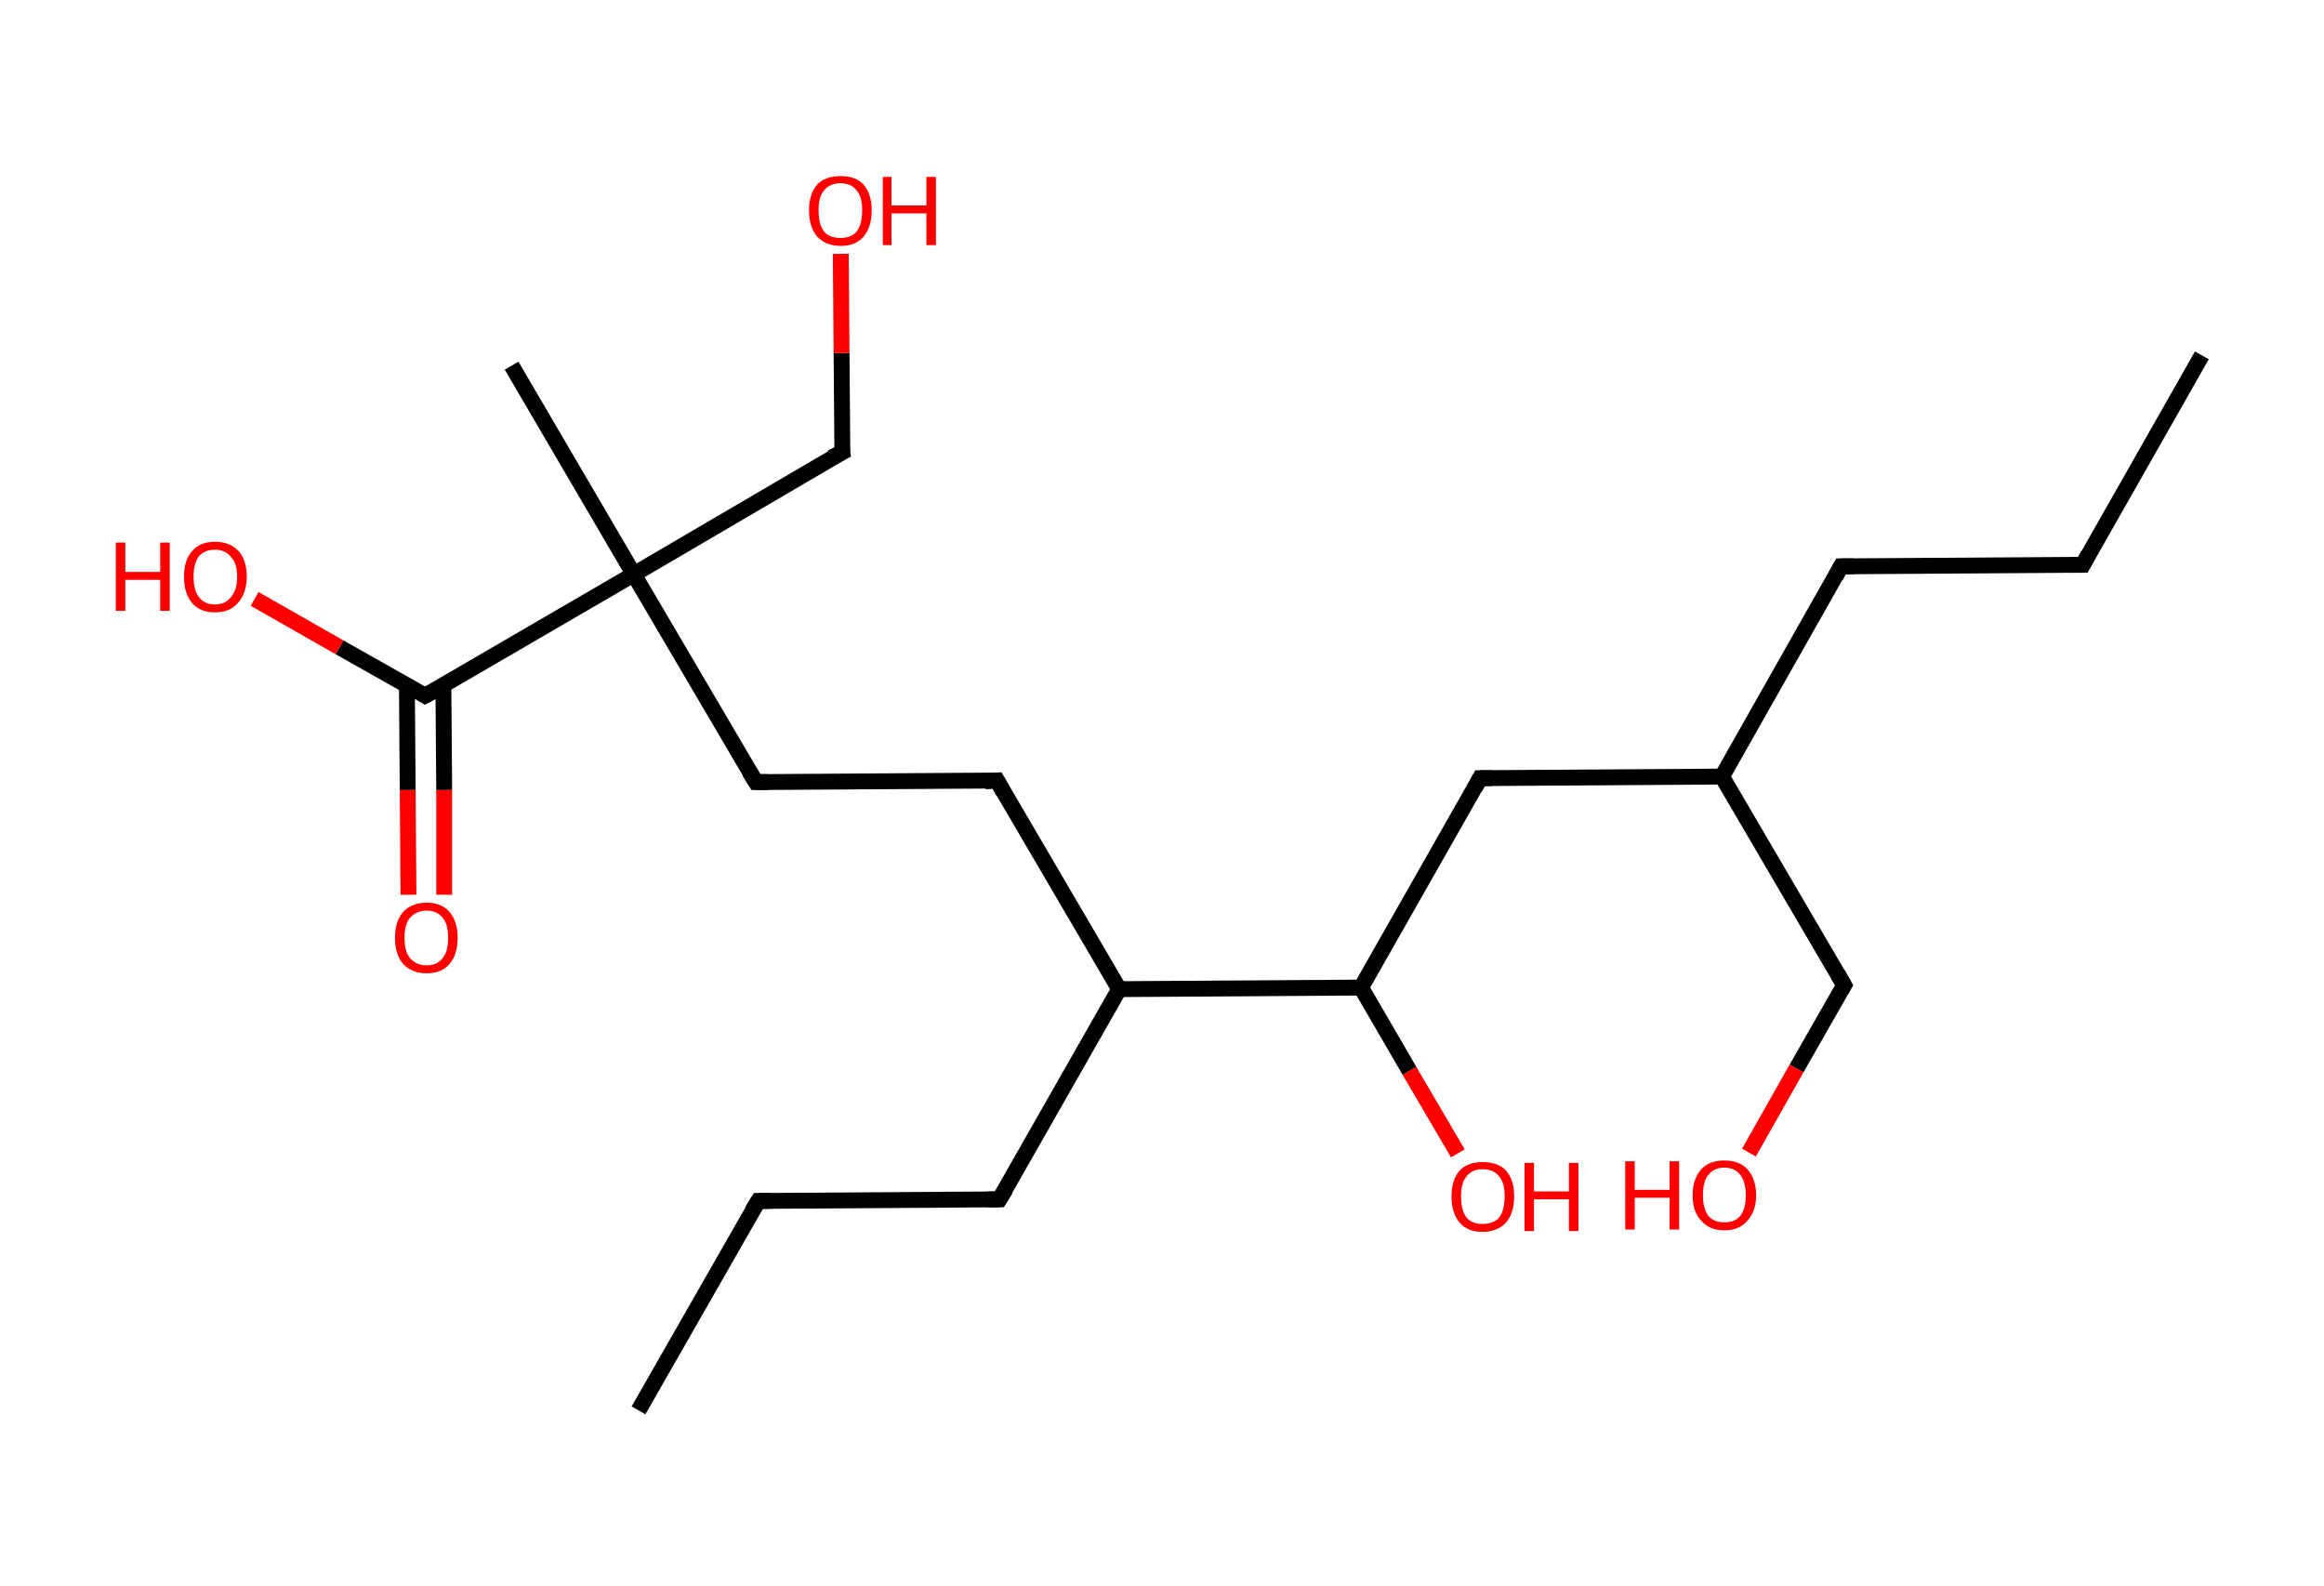 <?xml version='1.0' encoding='ASCII' standalone='yes'?>
<svg xmlns="http://www.w3.org/2000/svg" xmlns:rdkit="http://www.rdkit.org/xml" xmlns:xlink="http://www.w3.org/1999/xlink" version="1.1" baseProfile="full" xml:space="preserve" width="293px" height="200px" viewBox="0 0 293 200">
<!-- END OF HEADER -->
<rect style="opacity:1.0;fill:#FFFFFF;stroke:none" width="293.0" height="200.0" x="0.0" y="0.0"> </rect>
<path class="bond-0 atom-0 atom-1" d="M 277.6,44.8 L 262.6,71.2" style="fill:none;fill-rule:evenodd;stroke:#000000;stroke-width:2.0px;stroke-linecap:butt;stroke-linejoin:miter;stroke-opacity:1"/>
<path class="bond-1 atom-1 atom-2" d="M 262.6,71.2 L 232.1,71.4" style="fill:none;fill-rule:evenodd;stroke:#000000;stroke-width:2.0px;stroke-linecap:butt;stroke-linejoin:miter;stroke-opacity:1"/>
<path class="bond-2 atom-2 atom-3" d="M 232.1,71.4 L 217.1,97.9" style="fill:none;fill-rule:evenodd;stroke:#000000;stroke-width:2.0px;stroke-linecap:butt;stroke-linejoin:miter;stroke-opacity:1"/>
<path class="bond-3 atom-3 atom-4" d="M 217.1,97.9 L 232.5,124.2" style="fill:none;fill-rule:evenodd;stroke:#000000;stroke-width:2.0px;stroke-linecap:butt;stroke-linejoin:miter;stroke-opacity:1"/>
<path class="bond-4 atom-4 atom-5" d="M 232.5,124.2 L 226.5,134.7" style="fill:none;fill-rule:evenodd;stroke:#000000;stroke-width:2.0px;stroke-linecap:butt;stroke-linejoin:miter;stroke-opacity:1"/>
<path class="bond-4 atom-4 atom-5" d="M 226.5,134.7 L 220.5,145.3" style="fill:none;fill-rule:evenodd;stroke:#FF0000;stroke-width:2.0px;stroke-linecap:butt;stroke-linejoin:miter;stroke-opacity:1"/>
<path class="bond-5 atom-3 atom-6" d="M 217.1,97.9 L 186.6,98.1" style="fill:none;fill-rule:evenodd;stroke:#000000;stroke-width:2.0px;stroke-linecap:butt;stroke-linejoin:miter;stroke-opacity:1"/>
<path class="bond-6 atom-6 atom-7" d="M 186.6,98.1 L 171.6,124.5" style="fill:none;fill-rule:evenodd;stroke:#000000;stroke-width:2.0px;stroke-linecap:butt;stroke-linejoin:miter;stroke-opacity:1"/>
<path class="bond-7 atom-7 atom-8" d="M 171.6,124.5 L 177.7,135.0" style="fill:none;fill-rule:evenodd;stroke:#000000;stroke-width:2.0px;stroke-linecap:butt;stroke-linejoin:miter;stroke-opacity:1"/>
<path class="bond-7 atom-7 atom-8" d="M 177.7,135.0 L 183.8,145.4" style="fill:none;fill-rule:evenodd;stroke:#FF0000;stroke-width:2.0px;stroke-linecap:butt;stroke-linejoin:miter;stroke-opacity:1"/>
<path class="bond-8 atom-7 atom-9" d="M 171.6,124.5 L 141.1,124.7" style="fill:none;fill-rule:evenodd;stroke:#000000;stroke-width:2.0px;stroke-linecap:butt;stroke-linejoin:miter;stroke-opacity:1"/>
<path class="bond-9 atom-9 atom-10" d="M 141.1,124.7 L 126.0,151.2" style="fill:none;fill-rule:evenodd;stroke:#000000;stroke-width:2.0px;stroke-linecap:butt;stroke-linejoin:miter;stroke-opacity:1"/>
<path class="bond-10 atom-10 atom-11" d="M 126.0,151.2 L 95.6,151.4" style="fill:none;fill-rule:evenodd;stroke:#000000;stroke-width:2.0px;stroke-linecap:butt;stroke-linejoin:miter;stroke-opacity:1"/>
<path class="bond-11 atom-11 atom-12" d="M 95.6,151.4 L 80.5,177.8" style="fill:none;fill-rule:evenodd;stroke:#000000;stroke-width:2.0px;stroke-linecap:butt;stroke-linejoin:miter;stroke-opacity:1"/>
<path class="bond-12 atom-9 atom-13" d="M 141.1,124.7 L 125.7,98.4" style="fill:none;fill-rule:evenodd;stroke:#000000;stroke-width:2.0px;stroke-linecap:butt;stroke-linejoin:miter;stroke-opacity:1"/>
<path class="bond-13 atom-13 atom-14" d="M 125.7,98.4 L 95.3,98.6" style="fill:none;fill-rule:evenodd;stroke:#000000;stroke-width:2.0px;stroke-linecap:butt;stroke-linejoin:miter;stroke-opacity:1"/>
<path class="bond-14 atom-14 atom-15" d="M 95.3,98.6 L 79.9,72.4" style="fill:none;fill-rule:evenodd;stroke:#000000;stroke-width:2.0px;stroke-linecap:butt;stroke-linejoin:miter;stroke-opacity:1"/>
<path class="bond-15 atom-15 atom-16" d="M 79.9,72.4 L 64.5,46.1" style="fill:none;fill-rule:evenodd;stroke:#000000;stroke-width:2.0px;stroke-linecap:butt;stroke-linejoin:miter;stroke-opacity:1"/>
<path class="bond-16 atom-15 atom-17" d="M 79.9,72.4 L 106.2,57.0" style="fill:none;fill-rule:evenodd;stroke:#000000;stroke-width:2.0px;stroke-linecap:butt;stroke-linejoin:miter;stroke-opacity:1"/>
<path class="bond-17 atom-17 atom-18" d="M 106.2,57.0 L 106.1,44.5" style="fill:none;fill-rule:evenodd;stroke:#000000;stroke-width:2.0px;stroke-linecap:butt;stroke-linejoin:miter;stroke-opacity:1"/>
<path class="bond-17 atom-17 atom-18" d="M 106.1,44.5 L 106.0,32.0" style="fill:none;fill-rule:evenodd;stroke:#FF0000;stroke-width:2.0px;stroke-linecap:butt;stroke-linejoin:miter;stroke-opacity:1"/>
<path class="bond-18 atom-15 atom-19" d="M 79.9,72.4 L 53.6,87.7" style="fill:none;fill-rule:evenodd;stroke:#000000;stroke-width:2.0px;stroke-linecap:butt;stroke-linejoin:miter;stroke-opacity:1"/>
<path class="bond-19 atom-19 atom-20" d="M 51.3,86.4 L 51.4,99.6" style="fill:none;fill-rule:evenodd;stroke:#000000;stroke-width:2.0px;stroke-linecap:butt;stroke-linejoin:miter;stroke-opacity:1"/>
<path class="bond-19 atom-19 atom-20" d="M 51.4,99.6 L 51.5,112.8" style="fill:none;fill-rule:evenodd;stroke:#FF0000;stroke-width:2.0px;stroke-linecap:butt;stroke-linejoin:miter;stroke-opacity:1"/>
<path class="bond-19 atom-19 atom-20" d="M 55.9,86.4 L 56.0,99.6" style="fill:none;fill-rule:evenodd;stroke:#000000;stroke-width:2.0px;stroke-linecap:butt;stroke-linejoin:miter;stroke-opacity:1"/>
<path class="bond-19 atom-19 atom-20" d="M 56.0,99.6 L 56.0,112.8" style="fill:none;fill-rule:evenodd;stroke:#FF0000;stroke-width:2.0px;stroke-linecap:butt;stroke-linejoin:miter;stroke-opacity:1"/>
<path class="bond-20 atom-19 atom-21" d="M 53.6,87.7 L 42.8,81.6" style="fill:none;fill-rule:evenodd;stroke:#000000;stroke-width:2.0px;stroke-linecap:butt;stroke-linejoin:miter;stroke-opacity:1"/>
<path class="bond-20 atom-19 atom-21" d="M 42.8,81.6 L 32.1,75.5" style="fill:none;fill-rule:evenodd;stroke:#FF0000;stroke-width:2.0px;stroke-linecap:butt;stroke-linejoin:miter;stroke-opacity:1"/>
<path d="M 263.3,69.9 L 262.6,71.2 L 261.1,71.2" style="fill:none;stroke:#000000;stroke-width:2.0px;stroke-linecap:butt;stroke-linejoin:miter;stroke-opacity:1;"/>
<path d="M 233.7,71.4 L 232.1,71.4 L 231.4,72.7" style="fill:none;stroke:#000000;stroke-width:2.0px;stroke-linecap:butt;stroke-linejoin:miter;stroke-opacity:1;"/>
<path d="M 231.7,122.8 L 232.5,124.2 L 232.2,124.7" style="fill:none;stroke:#000000;stroke-width:2.0px;stroke-linecap:butt;stroke-linejoin:miter;stroke-opacity:1;"/>
<path d="M 188.1,98.1 L 186.6,98.1 L 185.9,99.4" style="fill:none;stroke:#000000;stroke-width:2.0px;stroke-linecap:butt;stroke-linejoin:miter;stroke-opacity:1;"/>
<path d="M 126.8,149.9 L 126.0,151.2 L 124.5,151.2" style="fill:none;stroke:#000000;stroke-width:2.0px;stroke-linecap:butt;stroke-linejoin:miter;stroke-opacity:1;"/>
<path d="M 97.1,151.4 L 95.6,151.4 L 94.8,152.7" style="fill:none;stroke:#000000;stroke-width:2.0px;stroke-linecap:butt;stroke-linejoin:miter;stroke-opacity:1;"/>
<path d="M 126.5,99.8 L 125.7,98.4 L 124.2,98.5" style="fill:none;stroke:#000000;stroke-width:2.0px;stroke-linecap:butt;stroke-linejoin:miter;stroke-opacity:1;"/>
<path d="M 96.8,98.6 L 95.3,98.6 L 94.5,97.3" style="fill:none;stroke:#000000;stroke-width:2.0px;stroke-linecap:butt;stroke-linejoin:miter;stroke-opacity:1;"/>
<path d="M 104.8,57.7 L 106.2,57.0 L 106.1,56.3" style="fill:none;stroke:#000000;stroke-width:2.0px;stroke-linecap:butt;stroke-linejoin:miter;stroke-opacity:1;"/>
<path d="M 54.9,87.0 L 53.6,87.7 L 53.1,87.4" style="fill:none;stroke:#000000;stroke-width:2.0px;stroke-linecap:butt;stroke-linejoin:miter;stroke-opacity:1;"/>
<path class="atom-5" d="M 204.9 146.4 L 206.1 146.4 L 206.1 150.0 L 210.5 150.0 L 210.5 146.4 L 211.7 146.4 L 211.7 155.0 L 210.5 155.0 L 210.5 151.0 L 206.1 151.0 L 206.1 155.0 L 204.9 155.0 L 204.9 146.4 " fill="#FF0000"/>
<path class="atom-5" d="M 213.4 150.7 Q 213.4 148.6, 214.5 147.4 Q 215.5 146.3, 217.4 146.3 Q 219.3 146.3, 220.3 147.4 Q 221.4 148.6, 221.4 150.7 Q 221.4 152.7, 220.3 153.9 Q 219.3 155.1, 217.4 155.1 Q 215.5 155.1, 214.5 153.9 Q 213.4 152.8, 213.4 150.7 M 217.4 154.1 Q 218.7 154.1, 219.4 153.3 Q 220.1 152.4, 220.1 150.7 Q 220.1 149.0, 219.4 148.1 Q 218.7 147.2, 217.4 147.2 Q 216.1 147.2, 215.4 148.1 Q 214.7 148.9, 214.7 150.7 Q 214.7 152.4, 215.4 153.3 Q 216.1 154.1, 217.4 154.1 " fill="#FF0000"/>
<path class="atom-8" d="M 183.0 150.8 Q 183.0 148.8, 184.0 147.6 Q 185.0 146.5, 186.9 146.5 Q 188.9 146.5, 189.9 147.6 Q 190.9 148.8, 190.9 150.8 Q 190.9 152.9, 189.9 154.1 Q 188.8 155.3, 186.9 155.3 Q 185.0 155.3, 184.0 154.1 Q 183.0 152.9, 183.0 150.8 M 186.9 154.3 Q 188.3 154.3, 189.0 153.5 Q 189.7 152.6, 189.7 150.8 Q 189.7 149.1, 189.0 148.3 Q 188.3 147.4, 186.9 147.4 Q 185.6 147.4, 184.9 148.3 Q 184.2 149.1, 184.2 150.8 Q 184.2 152.6, 184.9 153.5 Q 185.6 154.3, 186.9 154.3 " fill="#FF0000"/>
<path class="atom-8" d="M 192.2 146.6 L 193.4 146.6 L 193.4 150.2 L 197.8 150.2 L 197.8 146.6 L 199.0 146.6 L 199.0 155.2 L 197.8 155.2 L 197.8 151.2 L 193.4 151.2 L 193.4 155.2 L 192.2 155.2 L 192.2 146.6 " fill="#FF0000"/>
<path class="atom-18" d="M 102.0 26.5 Q 102.0 24.5, 103.0 23.3 Q 104.0 22.2, 106.0 22.2 Q 107.9 22.2, 108.9 23.3 Q 109.9 24.5, 109.9 26.5 Q 109.9 28.6, 108.9 29.8 Q 107.9 31.0, 106.0 31.0 Q 104.1 31.0, 103.0 29.8 Q 102.0 28.6, 102.0 26.5 M 106.0 30.0 Q 107.3 30.0, 108.0 29.2 Q 108.7 28.3, 108.7 26.5 Q 108.7 24.8, 108.0 24.0 Q 107.3 23.1, 106.0 23.1 Q 104.6 23.1, 103.9 24.0 Q 103.2 24.8, 103.2 26.5 Q 103.2 28.3, 103.9 29.2 Q 104.6 30.0, 106.0 30.0 " fill="#FF0000"/>
<path class="atom-18" d="M 111.3 22.3 L 112.4 22.3 L 112.4 25.9 L 116.8 25.9 L 116.8 22.3 L 118.0 22.3 L 118.0 30.9 L 116.8 30.9 L 116.8 26.9 L 112.4 26.9 L 112.4 30.9 L 111.3 30.9 L 111.3 22.3 " fill="#FF0000"/>
<path class="atom-20" d="M 49.8 118.2 Q 49.8 116.2, 50.8 115.0 Q 51.9 113.8, 53.8 113.8 Q 55.7 113.8, 56.7 115.0 Q 57.7 116.2, 57.7 118.2 Q 57.7 120.3, 56.7 121.5 Q 55.7 122.7, 53.8 122.7 Q 51.9 122.7, 50.8 121.5 Q 49.8 120.3, 49.8 118.2 M 53.8 121.7 Q 55.1 121.7, 55.8 120.8 Q 56.5 120.0, 56.5 118.2 Q 56.5 116.5, 55.8 115.7 Q 55.1 114.8, 53.8 114.8 Q 52.5 114.8, 51.7 115.7 Q 51.0 116.5, 51.0 118.2 Q 51.0 120.0, 51.7 120.8 Q 52.5 121.7, 53.8 121.7 " fill="#FF0000"/>
<path class="atom-21" d="M 14.6 68.4 L 15.8 68.4 L 15.8 72.1 L 20.2 72.1 L 20.2 68.4 L 21.4 68.4 L 21.4 77.0 L 20.2 77.0 L 20.2 73.1 L 15.8 73.1 L 15.8 77.0 L 14.6 77.0 L 14.6 68.4 " fill="#FF0000"/>
<path class="atom-21" d="M 23.2 72.7 Q 23.2 70.6, 24.2 69.5 Q 25.2 68.3, 27.1 68.3 Q 29.0 68.3, 30.1 69.5 Q 31.1 70.6, 31.1 72.7 Q 31.1 74.8, 30.0 76.0 Q 29.0 77.2, 27.1 77.2 Q 25.2 77.2, 24.2 76.0 Q 23.2 74.8, 23.2 72.7 M 27.1 76.2 Q 28.4 76.2, 29.1 75.3 Q 29.9 74.4, 29.9 72.7 Q 29.9 71.0, 29.1 70.2 Q 28.4 69.3, 27.1 69.3 Q 25.8 69.3, 25.1 70.1 Q 24.4 71.0, 24.4 72.7 Q 24.4 74.4, 25.1 75.3 Q 25.8 76.2, 27.1 76.2 " fill="#FF0000"/>
</svg>
